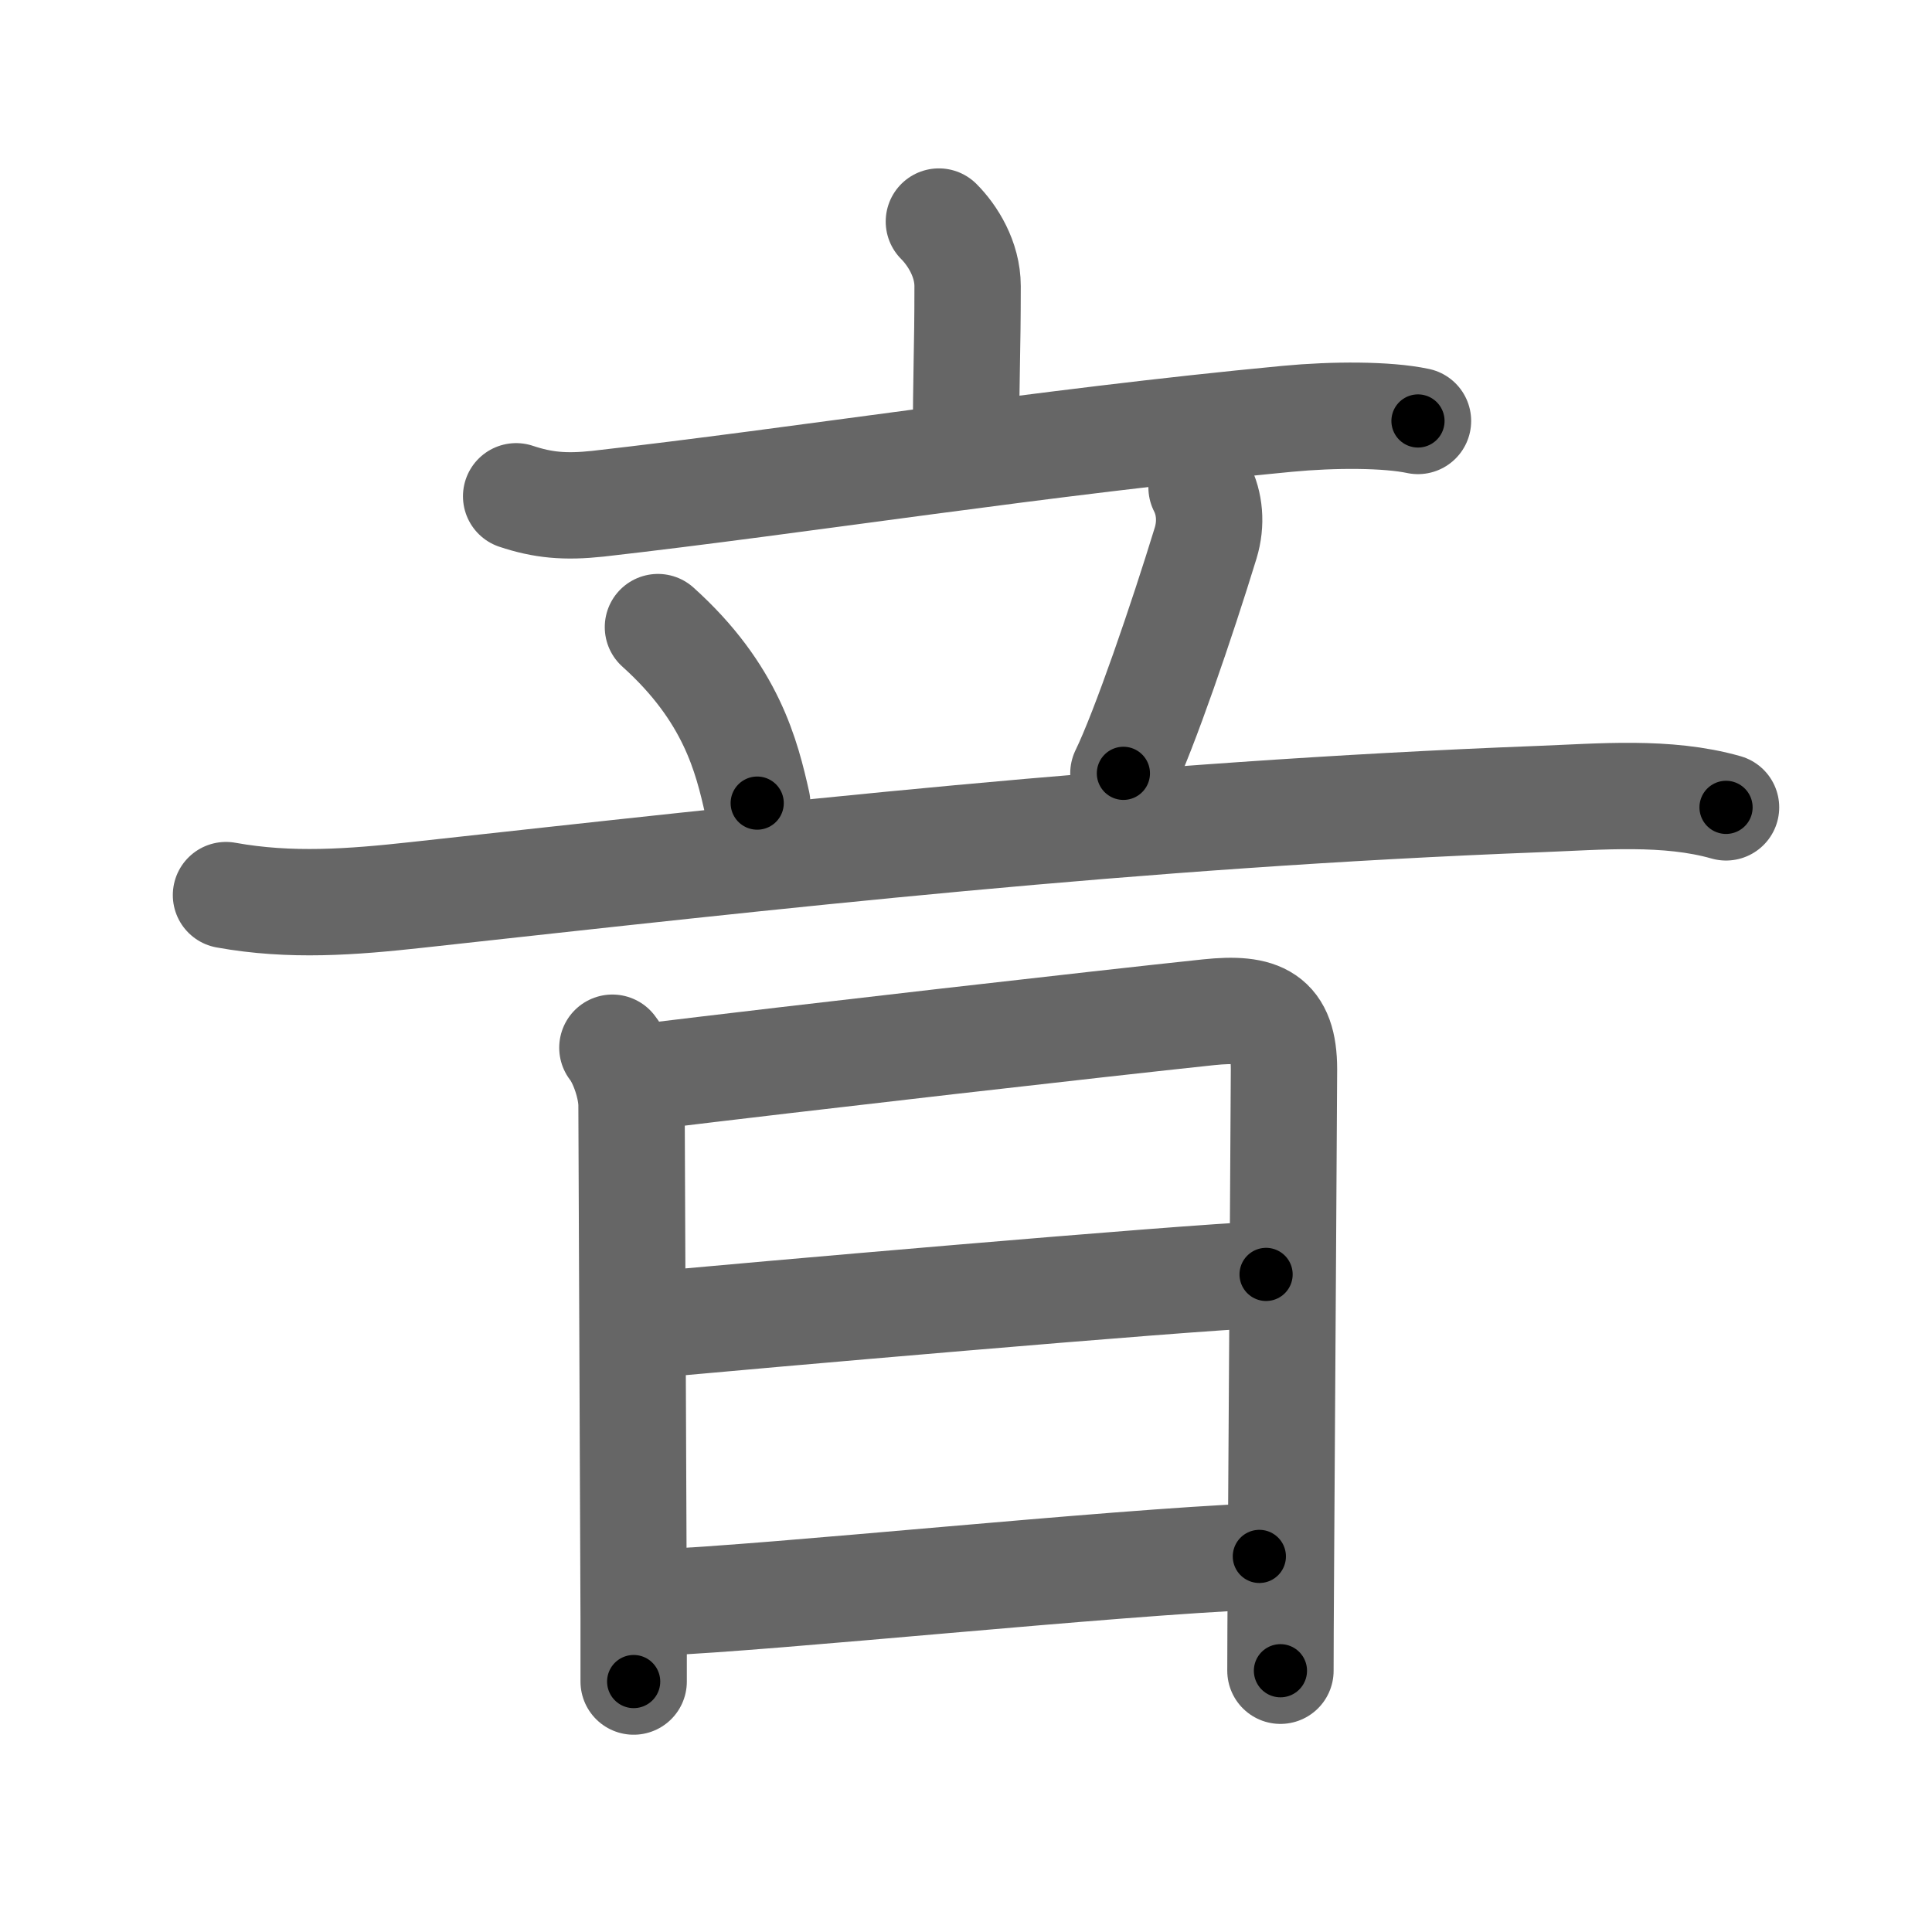<svg xmlns="http://www.w3.org/2000/svg" viewBox="0 0 109 109" id="97f3"><g fill="none" stroke="#666" stroke-width="6" stroke-linecap="round" stroke-linejoin="round"><g><g><g><path d="M52.97,12.5c0.77,0.77,1.62,2.12,1.62,3.64c0,3.86-0.09,4.61-0.09,9.17" /><path d="M29.12,28c1.5,0.5,2.75,0.62,4.61,0.42c11.39-1.29,25.05-3.48,38.89-4.79c2.63-0.25,5.63-0.25,7.38,0.12" /></g><g><path d="M37.12,35.38c4.15,3.73,5.01,7.31,5.6,9.93" /><path d="M67.79,27.5c0.46,0.9,0.57,2.02,0.23,3.14c-1.33,4.34-3.46,10.57-4.64,12.99" /><path d="M12.75,50.5c3.65,0.66,7.11,0.39,10.76-0.01c20.16-2.21,40.45-4.53,63.37-5.41c3.4-0.13,7.17-0.48,10.5,0.47" /></g></g><g><path d="M34.55,59.11c0.58,0.74,1.08,2.24,1.08,3.25c0,1.02,0.12,28.46,0.12,28.97c0,0.51,0,2.04,0,3.54" /><path d="M36.1,60.79c9.52-1.16,26.02-3.04,32.08-3.68c2.95-0.31,4.26,0.27,4.26,3.22c0,0.98-0.11,17.98-0.17,27.68c-0.02,3.04-0.03,5.36-0.03,6.25" /><path d="M36.69,74.75c5.44-0.5,29.72-2.64,34.74-2.85" /><path d="M37.11,90.41c6.58-0.27,25.43-2.25,33.94-2.6" /></g></g></g><g fill="none" stroke="#000" stroke-width="3" stroke-linecap="round" stroke-linejoin="round"><path d="M52.97,12.5c0.77,0.77,1.62,2.12,1.62,3.64c0,3.86-0.09,4.61-0.09,9.17" stroke-dasharray="13.255" stroke-dashoffset="13.255"><animate attributeName="stroke-dashoffset" values="13.255;13.255;0" dur="0.133s" fill="freeze" begin="0s;97f3.click" /></path><path d="M29.12,28c1.5,0.5,2.75,0.62,4.61,0.42c11.39-1.29,25.05-3.48,38.89-4.79c2.63-0.25,5.63-0.25,7.38,0.12" stroke-dasharray="51.261" stroke-dashoffset="51.261"><animate attributeName="stroke-dashoffset" values="51.261" fill="freeze" begin="97f3.click" /><animate attributeName="stroke-dashoffset" values="51.261;51.261;0" keyTimes="0;0.206;1" dur="0.646s" fill="freeze" begin="0s;97f3.click" /></path><path d="M37.12,35.38c4.15,3.73,5.01,7.31,5.6,9.93" stroke-dasharray="11.622" stroke-dashoffset="11.622"><animate attributeName="stroke-dashoffset" values="11.622" fill="freeze" begin="97f3.click" /><animate attributeName="stroke-dashoffset" values="11.622;11.622;0" keyTimes="0;0.848;1" dur="0.762s" fill="freeze" begin="0s;97f3.click" /></path><path d="M67.79,27.5c0.46,0.9,0.57,2.02,0.23,3.14c-1.33,4.34-3.46,10.57-4.64,12.99" stroke-dasharray="17.03" stroke-dashoffset="17.03"><animate attributeName="stroke-dashoffset" values="17.03" fill="freeze" begin="97f3.click" /><animate attributeName="stroke-dashoffset" values="17.03;17.03;0" keyTimes="0;0.818;1" dur="0.932s" fill="freeze" begin="0s;97f3.click" /></path><path d="M12.75,50.5c3.65,0.66,7.11,0.39,10.76-0.01c20.16-2.21,40.45-4.53,63.37-5.41c3.4-0.13,7.17-0.48,10.5,0.47" stroke-dasharray="84.975" stroke-dashoffset="84.975"><animate attributeName="stroke-dashoffset" values="84.975" fill="freeze" begin="97f3.click" /><animate attributeName="stroke-dashoffset" values="84.975;84.975;0" keyTimes="0;0.593;1" dur="1.571s" fill="freeze" begin="0s;97f3.click" /></path><path d="M34.55,59.11c0.58,0.74,1.08,2.24,1.08,3.25c0,1.02,0.12,28.46,0.12,28.97c0,0.51,0,2.04,0,3.54" stroke-dasharray="35.984" stroke-dashoffset="35.984"><animate attributeName="stroke-dashoffset" values="35.984" fill="freeze" begin="97f3.click" /><animate attributeName="stroke-dashoffset" values="35.984;35.984;0" keyTimes="0;0.814;1" dur="1.931s" fill="freeze" begin="0s;97f3.click" /></path><path d="M36.1,60.79c9.52-1.16,26.02-3.04,32.08-3.68c2.95-0.31,4.26,0.27,4.26,3.22c0,0.98-0.11,17.98-0.17,27.68c-0.02,3.04-0.03,5.36-0.03,6.25" stroke-dasharray="72.681" stroke-dashoffset="72.681"><animate attributeName="stroke-dashoffset" values="72.681" fill="freeze" begin="97f3.click" /><animate attributeName="stroke-dashoffset" values="72.681;72.681;0" keyTimes="0;0.78;1" dur="2.477s" fill="freeze" begin="0s;97f3.click" /></path><path d="M36.69,74.75c5.44-0.5,29.72-2.64,34.74-2.85" stroke-dasharray="34.859" stroke-dashoffset="34.859"><animate attributeName="stroke-dashoffset" values="34.859" fill="freeze" begin="97f3.click" /><animate attributeName="stroke-dashoffset" values="34.859;34.859;0" keyTimes="0;0.877;1" dur="2.826s" fill="freeze" begin="0s;97f3.click" /></path><path d="M37.11,90.41c6.58-0.27,25.43-2.25,33.94-2.6" stroke-dasharray="34.043" stroke-dashoffset="34.043"><animate attributeName="stroke-dashoffset" values="34.043" fill="freeze" begin="97f3.click" /><animate attributeName="stroke-dashoffset" values="34.043;34.043;0" keyTimes="0;0.893;1" dur="3.166s" fill="freeze" begin="0s;97f3.click" /></path></g></svg>